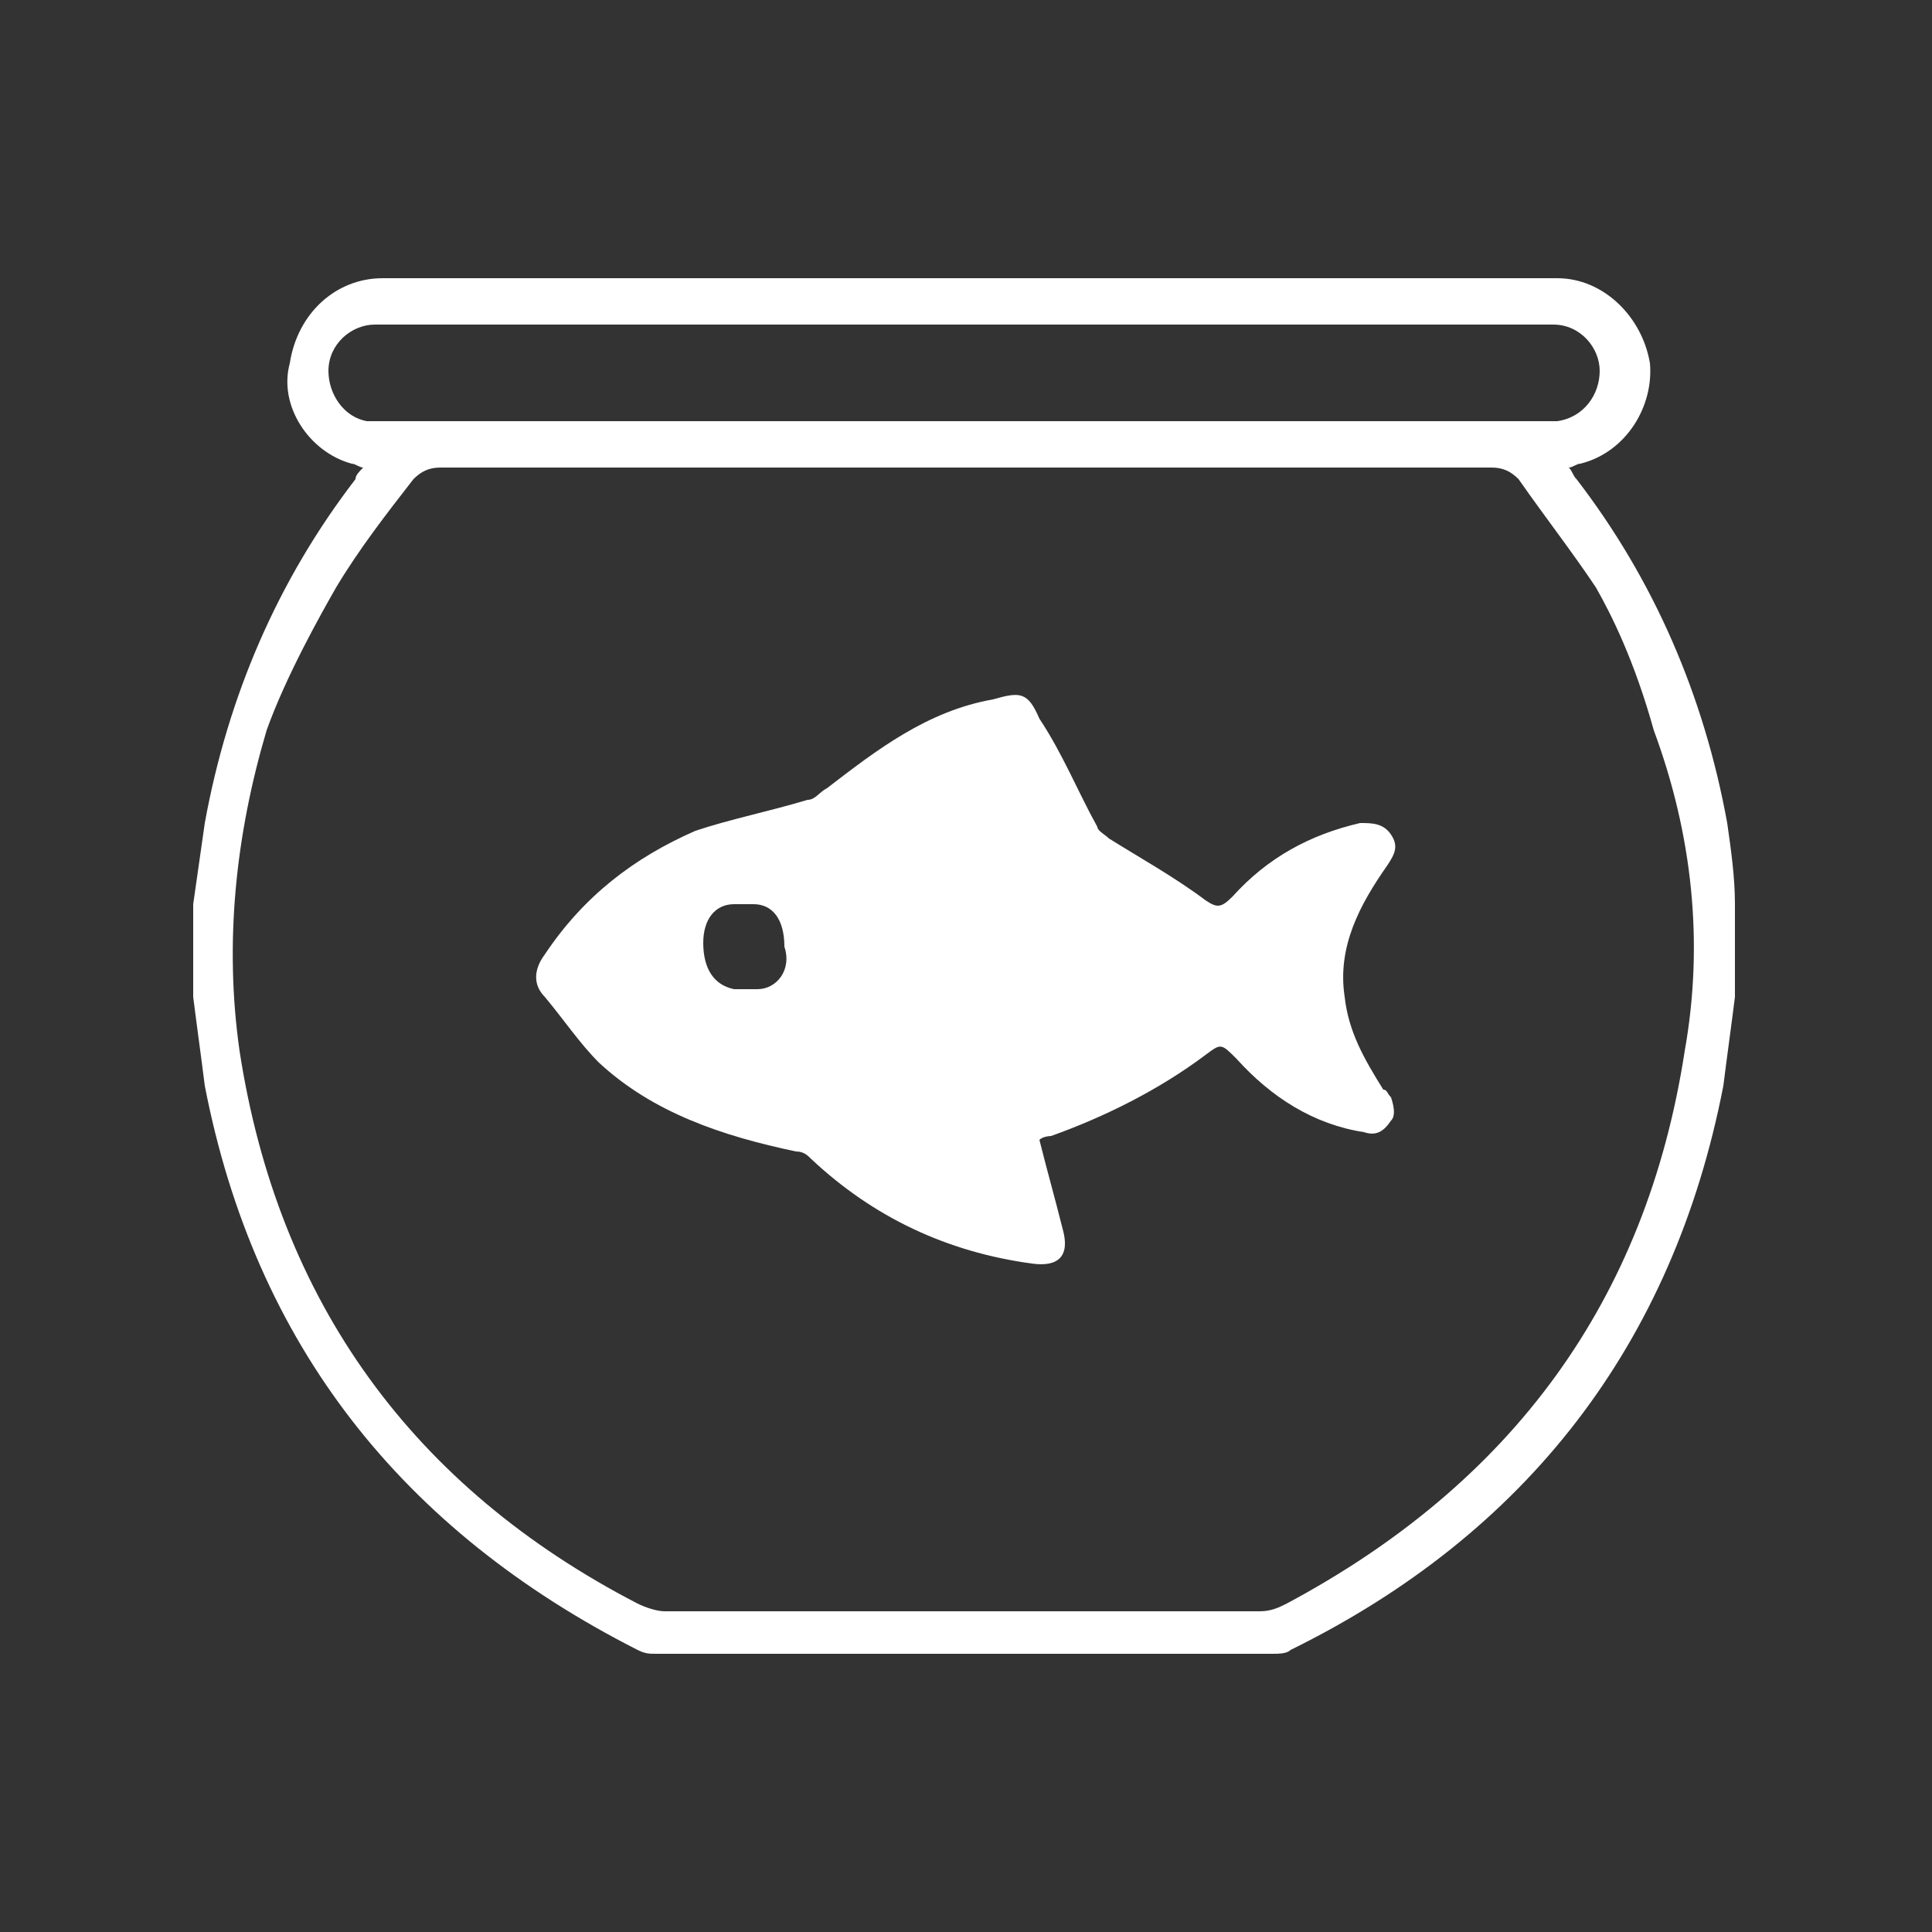 <?xml version="1.0" encoding="utf-8"?>
<!-- Generator: Adobe Illustrator 23.0.0, SVG Export Plug-In . SVG Version: 6.00 Build 0)  -->
<svg version="1.0" id="Layer_1" xmlns="http://www.w3.org/2000/svg" xmlns:xlink="http://www.w3.org/1999/xlink" x="0px" y="0px"
	 width="50px" height="50px" viewBox="0 0 50 50" enable-background="new 0 0 50 50" xml:space="preserve">
<rect x="0" y="0" width="50" height="50" fill="#333333" stroke="none"/>
<path fill="#FFFFFF" d="M36,28.4c-0.1-0.1-0.1-0.2-0.2-0.2c-0.5-0.8-0.9-1.5-1-2.4c-0.2-1.3,0.4-2.4,1.1-3.4
	c0.2-0.3,0.3-0.5,0.1-0.8c-0.2-0.3-0.5-0.3-0.8-0.3c-1.3,0.3-2.4,0.9-3.3,1.9c-0.3,0.3-0.4,0.3-0.7,0.1c-0.8-0.6-1.7-1.1-2.5-1.6
	c-0.1-0.1-0.3-0.2-0.3-0.3c-0.5-0.9-0.9-1.9-1.5-2.8c-0.3-0.7-0.5-0.7-1.2-0.5c-1.7,0.3-3,1.3-4.3,2.3c-0.2,0.1-0.3,0.3-0.5,0.3
	c-1,0.3-2,0.5-2.9,0.8c-1.6,0.7-2.9,1.7-3.9,3.2c-0.3,0.4-0.3,0.8,0,1.1c0.5,0.6,0.9,1.2,1.4,1.7c1.4,1.3,3.2,1.9,5.1,2.3
	c0.2,0,0.3,0.1,0.4,0.2c1.6,1.5,3.5,2.4,5.7,2.7c0.7,0.1,1-0.2,0.8-0.9c-0.2-0.8-0.4-1.5-0.6-2.3c0.1-0.1,0.3-0.1,0.3-0.1
	c1.4-0.5,2.8-1.2,4-2.1c0.4-0.3,0.4-0.3,0.8,0.1c0.9,1,2,1.7,3.3,1.9c0.3,0.1,0.5,0,0.7-0.3C36.1,28.9,36.1,28.7,36,28.4z
	 M19.6,25.6c-0.1,0-0.2,0-0.3,0c-0.1,0-0.2,0-0.3,0c-0.5-0.1-0.8-0.5-0.8-1.2c0-0.6,0.3-1,0.8-1c0.2,0,0.3,0,0.5,0
	c0.5,0,0.8,0.4,0.8,1.1C20.5,25.1,20.1,25.6,19.6,25.6z"/>
<path fill="#FFFFFF" d="M44.7,21.3c-0.6-3.3-1.9-6.3-3.9-8.9c-0.1-0.1-0.1-0.2-0.2-0.3c0.1,0,0.2-0.1,0.3-0.1
	c1.2-0.3,1.9-1.5,1.8-2.6c-0.2-1.2-1.2-2.2-2.4-2.2c-0.5,0-1,0-1.4,0c-4.6,0-9.2,0-13.8,0c-4.6,0-9.2,0-13.8,0c-0.5,0-1,0-1.4,0
	c-1.2,0-2.2,0.9-2.4,2.2C7.2,10.5,8,11.7,9.1,12c0.1,0,0.2,0.1,0.3,0.1c-0.1,0.1-0.2,0.2-0.2,0.3c-2,2.6-3.3,5.6-3.9,8.9
	C5.2,22,5.1,22.7,5,23.4c0,0.8,0,1.6,0,2.4c0.1,0.8,0.2,1.5,0.3,2.3c1.3,6.7,5.1,11.5,11.2,14.6c0.2,0.1,0.3,0.1,0.5,0.1
	c2.7,0,13.3,0,15.9,0c0.2,0,0.4,0,0.5-0.1c6.1-3,9.9-7.9,11.2-14.6c0.1-0.8,0.2-1.5,0.3-2.3c0-0.8,0-1.6,0-2.4
	C44.9,22.7,44.8,22,44.7,21.3z M8.5,9.6c0-0.7,0.6-1.2,1.2-1.2c0.1,0,0.2,0,0.3,0c5,0,24.9,0,29.9,0c0.1,0,0.2,0,0.3,0
	c0.7,0,1.2,0.6,1.2,1.2c0,0.6-0.4,1.2-1.1,1.3c-0.2,0-0.3,0-0.5,0c-5,0-24.8,0-29.8,0c-0.2,0-0.3,0-0.5,0C8.9,10.8,8.5,10.2,8.5,9.6
	z M43.6,27.2c-1,6.5-4.5,11.2-10.3,14.3c-0.2,0.1-0.4,0.2-0.7,0.2c-2.6,0-12.8,0-15.4,0c-0.2,0-0.5-0.1-0.7-0.2
	c-5.8-3-9.3-7.8-10.3-14.3c-0.4-2.8-0.1-5.6,0.7-8.3c0.5-1.4,1.4-3,1.8-3.7c0.6-1,1.3-1.9,2-2.8c0.2-0.2,0.4-0.3,0.7-0.3
	c4.5,0,22.6,0,27.2,0c0.3,0,0.5,0.1,0.7,0.3c0.7,1,1.4,1.9,2,2.8c0.4,0.7,1,1.9,1.5,3.7C43.8,21.6,44.1,24.4,43.6,27.2z"/>
</svg>
